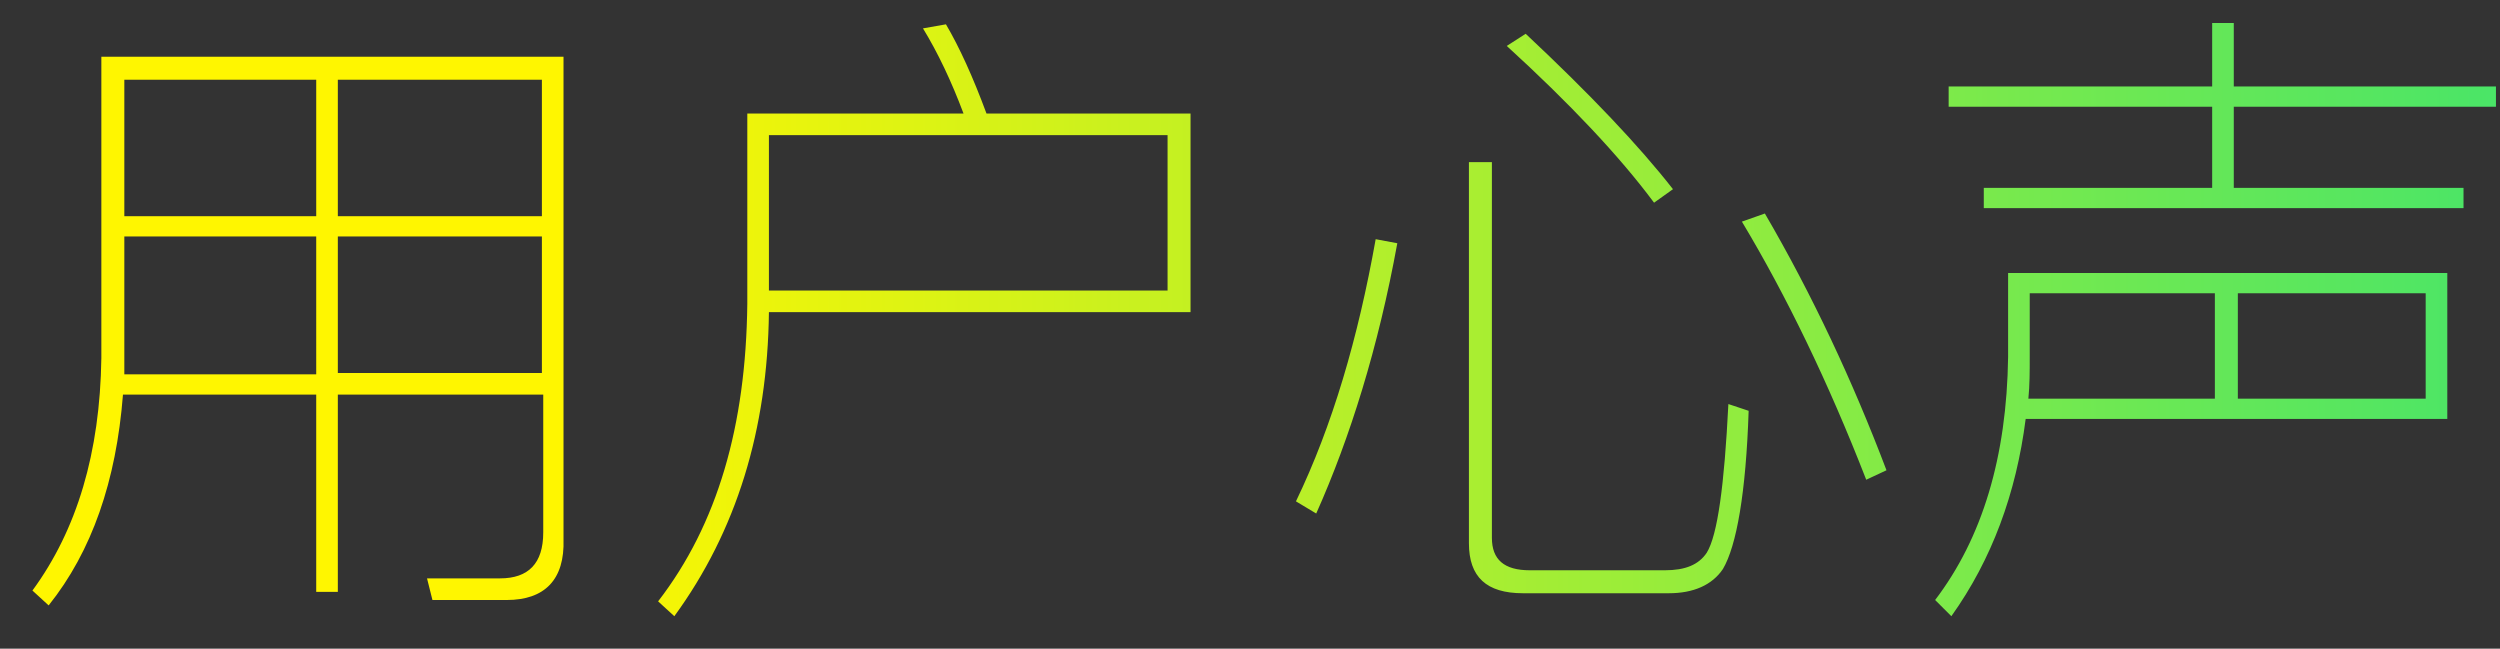 <svg id="图层_1" xmlns="http://www.w3.org/2000/svg" viewBox="-328 571.5 185 48"><rect x="-328" y="571.5" width="185" height="48" fill="#333333" stroke="none"/><style>.st0{fill:url(#SVGID_1_)}</style><linearGradient id="SVGID_1_" gradientUnits="userSpaceOnUse" x1="-325.562" y1="595.173" x2="-143.306" y2="595.173"><stop offset=".212" stop-color="#fff600"/><stop offset="1" stop-color="#4ae567"/><stop offset="1" stop-color="#4ae567"/></linearGradient><path class="st0" d="M-162.7 579.4v6h17v1.5h-35.5v-1.5h16.9v-6h-19.5v-1.5h19.5v-4.7h1.6v4.7h19.4v1.5h-19.4zm-16.7 12.3h32.5v10.8h-31.2c-.7 5.5-2.5 10.4-5.5 14.6l-1.2-1.2c3.5-4.6 5.3-10.6 5.4-18v-6.2zm17 9.3h13.9v-7.8h-13.9v7.8zm-1.7 0v-7.8h-13.7v4.7c0 1.1 0 2.1-.1 3.1h13.8zm-35-13.1l1.7-.6c3.5 6 6.5 12.4 9 19l-1.5.7c-2.8-7.2-5.9-13.6-9.2-19.1zm-1.4 25.7c-.8 1.2-2.2 1.8-4 1.8h-10.8c-2.7 0-4-1.2-4-3.7v-28.2h1.7v27.8c0 1.6.9 2.4 2.8 2.4h10c1.5 0 2.5-.4 3.1-1.3.8-1.3 1.3-5 1.6-11l1.5.5c-.2 6.1-.9 10-1.9 11.7zm-16-38.7l1.4-.9c4.8 4.5 8.4 8.3 10.9 11.5l-1.4 1c-2.6-3.5-6.3-7.4-10.9-11.6zm-15.6 33.7c2.7-5.6 4.6-12.1 5.9-19.4l1.6.3c-1.4 7.7-3.5 14.4-6 20l-1.5-.9zm-46 8.5l-1.2-1.1c4.4-5.7 6.5-13 6.6-22v-14.1h16c-.9-2.4-1.9-4.5-3-6.3l1.7-.3c1 1.7 2 3.9 3 6.6h15.1v14.7h-31.2c-.1 8.7-2.4 16.2-7 22.5zm36.5-35.6h-29.5V593h29.5v-11.5zm-48.9 34.4h-5.5l-.4-1.6h5.4c2.1 0 3.2-1.1 3.2-3.4v-10.2H-303v14.6h-1.6v-14.6h-14.3c-.5 6.4-2.3 11.6-5.5 15.6l-1.2-1.1c3.3-4.5 5-10.2 5.1-17.2v-22.3h34.2v35.7c.1 3-1.4 4.5-4.2 4.5zm-14.1-38.5h-14.2v10.1h14.2v-10.1zm0 11.6h-14.2v10.2h14.2V589zm16.7-11.6H-303v10.1h15.1v-10.1zm0 11.6H-303v10.1h15.1V589z"/></svg>